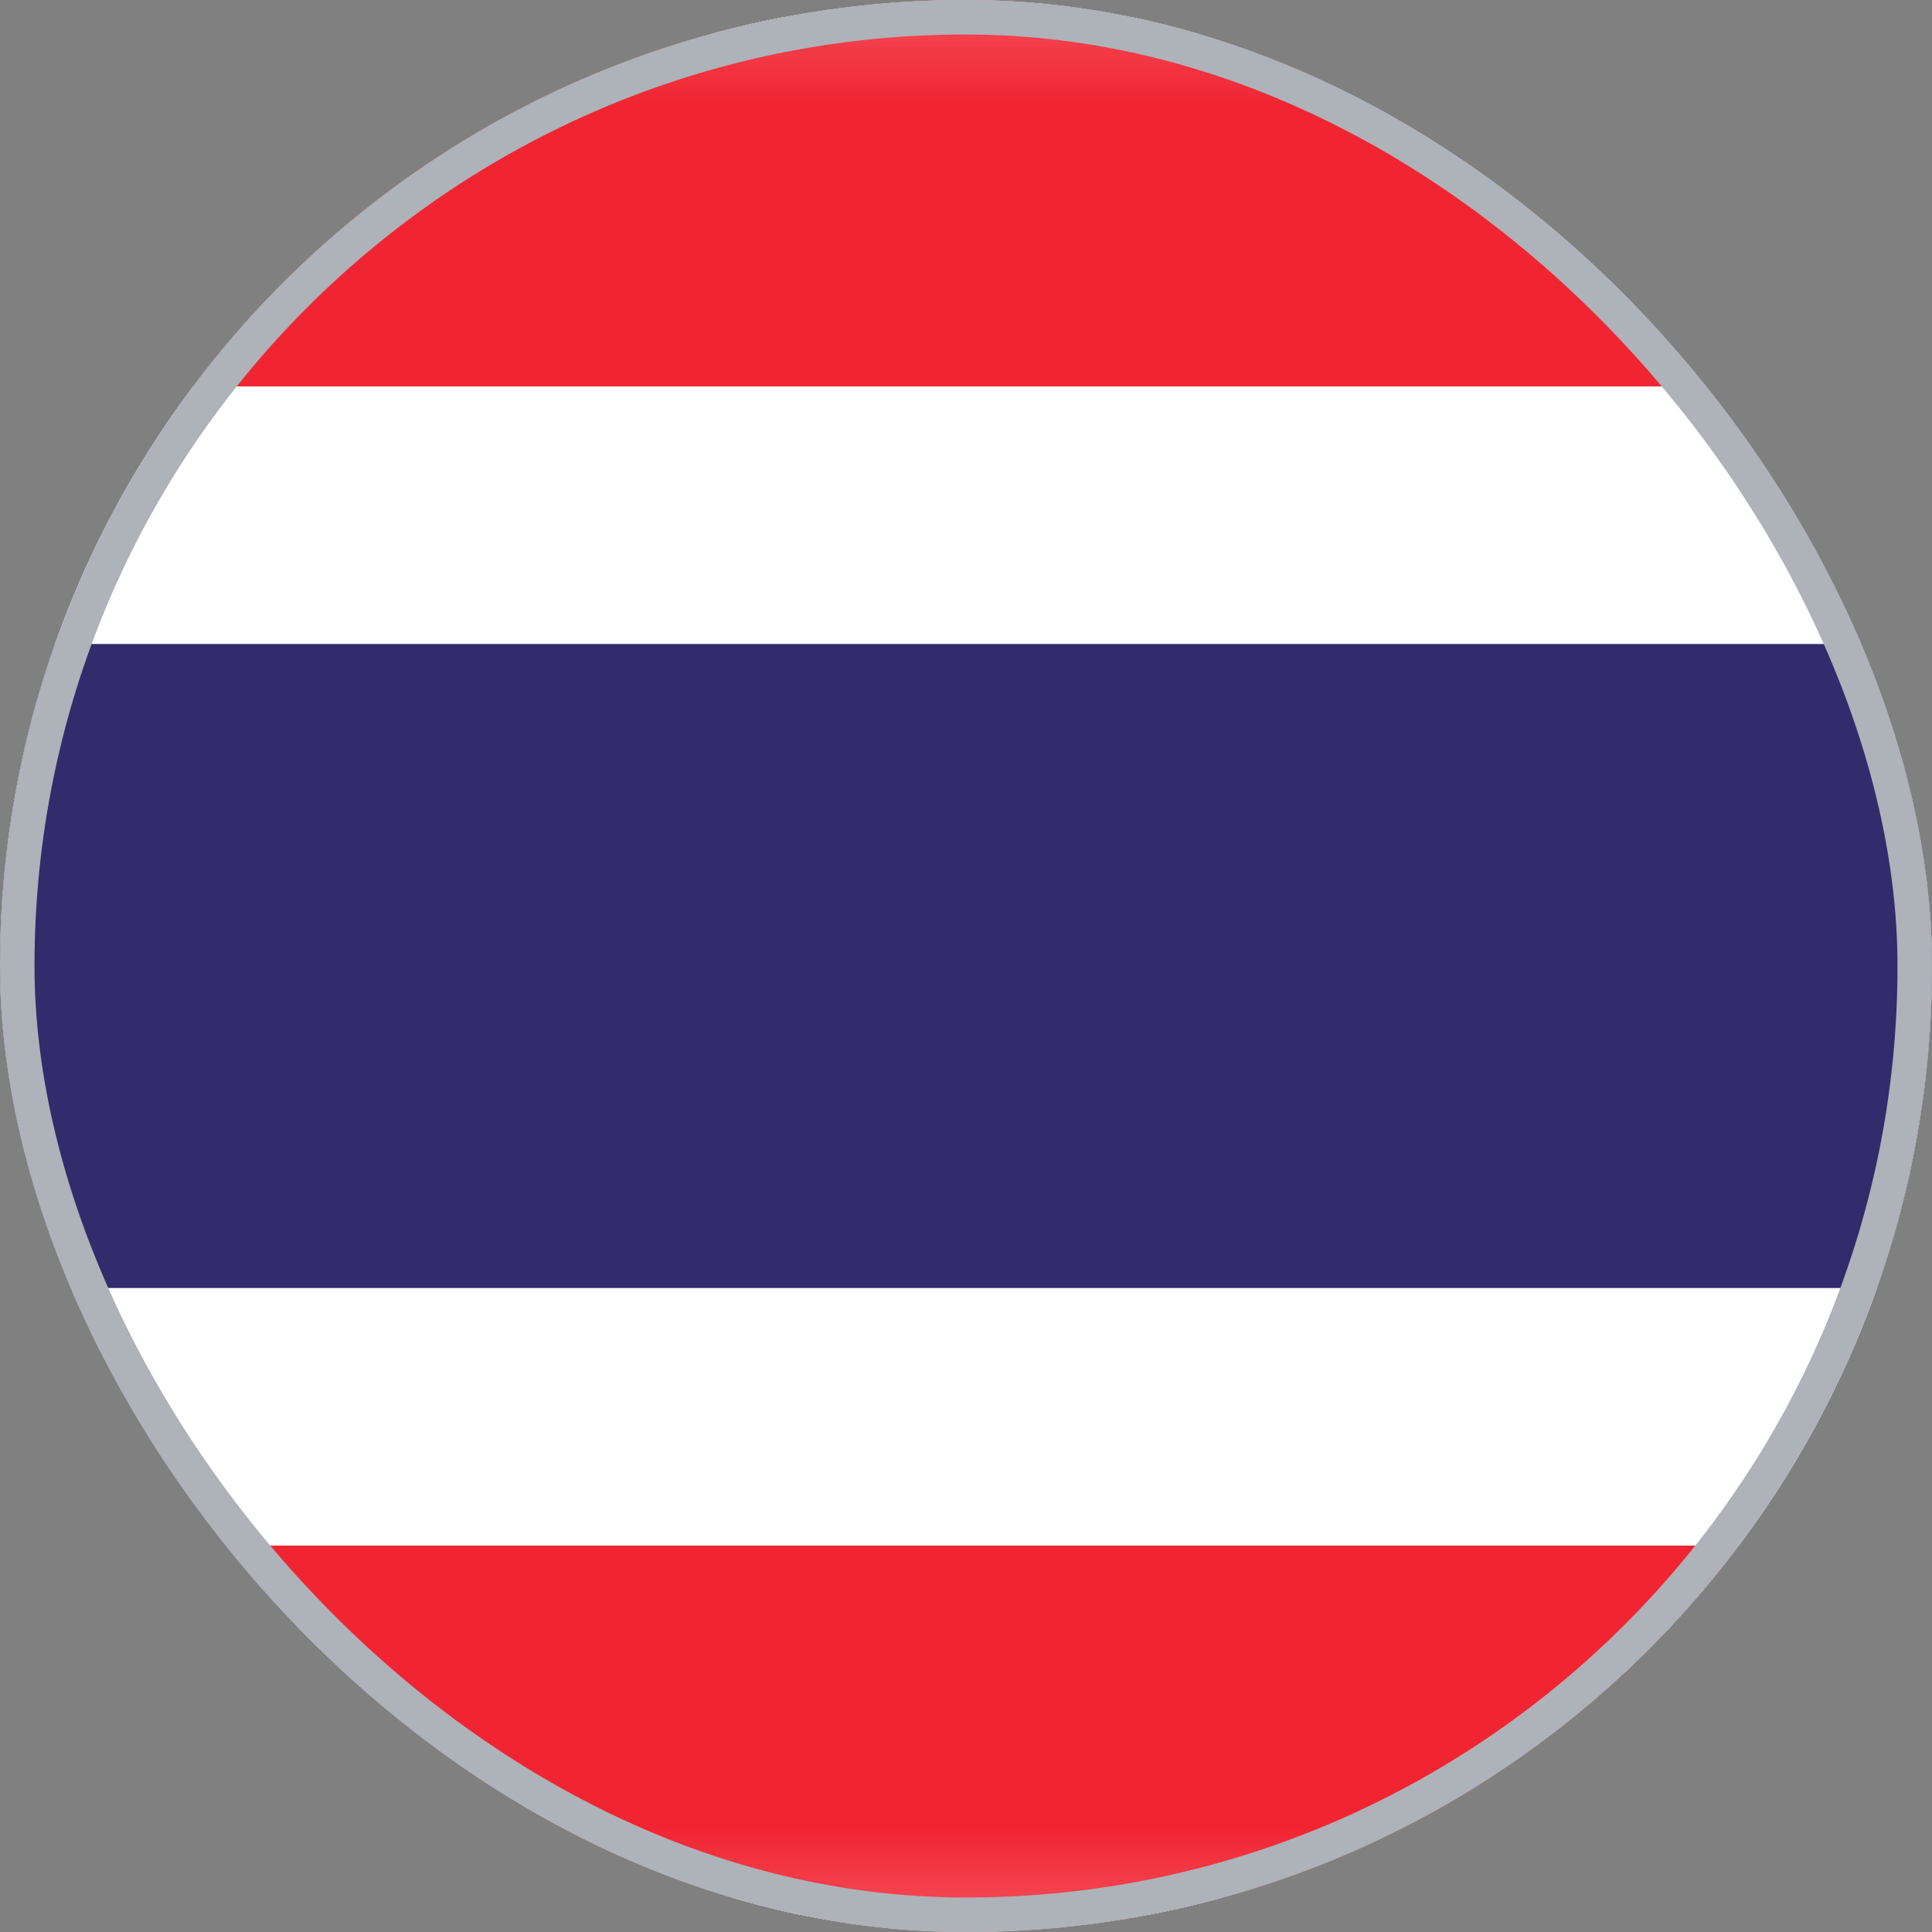 <svg width="28" height="28" viewBox="0 0 28 28" fill="none" xmlns="http://www.w3.org/2000/svg">
<rect x="0" y="0" width="28" height="28" fill="#808080" stroke="none"/>
<g clip-path="url(#clip0_0_1064)">
<rect x="-5.75" y="0.25" width="39.5" height="27.5" rx="1.75" fill="white" stroke="#F5F5F5" stroke-width="0.5"/>
<mask id="mask0_0_1064" style="mask-type:luminance" maskUnits="userSpaceOnUse" x="-6" y="0" width="40" height="28">
<rect x="-5.75" y="0.25" width="39.5" height="27.5" rx="1.75" fill="white" stroke="white" stroke-width="0.5"/>
</mask>
<g mask="url(#mask0_0_1064)">
<path fill-rule="evenodd" clip-rule="evenodd" d="M-6 5.6H34V0H-6V5.6Z" fill="#F12532"/>
<path fill-rule="evenodd" clip-rule="evenodd" d="M-6 28H34V22.4H-6V28Z" fill="#F12532"/>
<path fill-rule="evenodd" clip-rule="evenodd" d="M-6 18.667H34V9.333H-6V18.667Z" fill="#322B6C"/>
</g>
</g>
<rect x="0.25" y="0.25" width="27.5" height="27.5" rx="13.75" stroke="#AEB2B9" stroke-width="0.5"/>
<defs>
<clipPath id="clip0_0_1064">
<rect width="28" height="28" rx="14" fill="white"/>
</clipPath>
</defs>
</svg>
